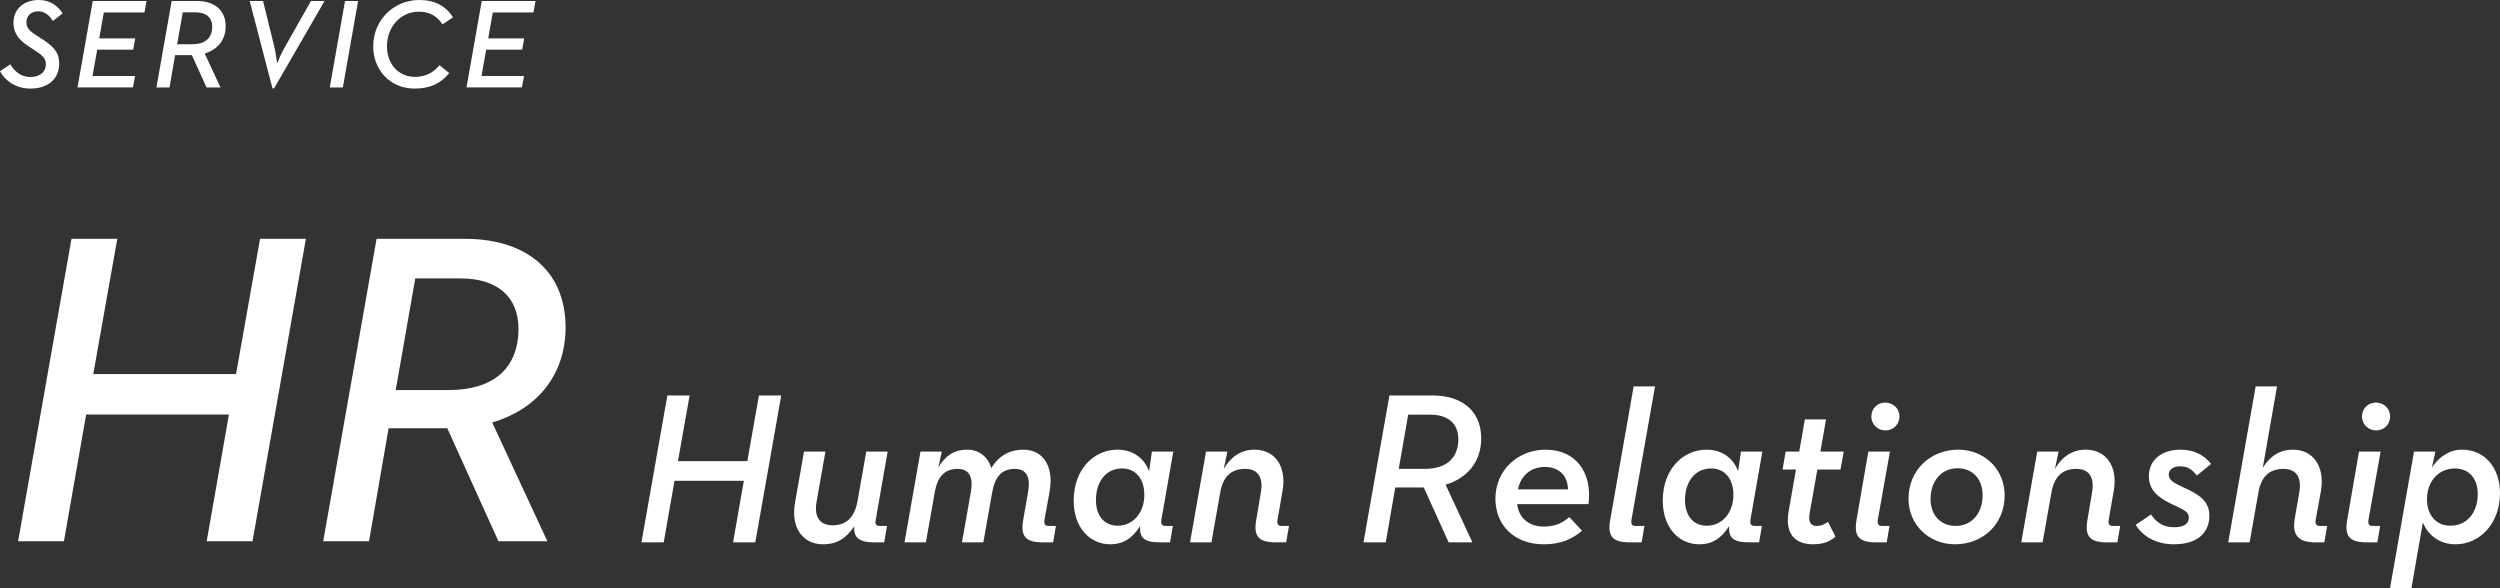 <?xml version="1.0" encoding="UTF-8"?><svg id="_レイヤー_2" xmlns="http://www.w3.org/2000/svg" viewBox="0 0 472.156 111.079"><rect x="0" y="0" width="472.156" height="111.079" fill="#333333" stroke="none"/><defs><style>.cls-1{fill:#fff;}</style></defs><g id="_レイヤー_1-2"><path class="cls-1" d="m13.5,45.105h8.652l-4.536,25.536h26.964l4.536-25.536h8.652l-10.08,57.12h-8.652l4.2-23.94h-26.964l-4.2,23.94H3.42l10.08-57.12Z"/><path class="cls-1" d="m84.479,80.889h-11.088l-3.696,21.336h-8.652l10.08-57.12h16.716c11.172,0,18.9,5.712,18.984,16.632,0,9.324-5.628,15.624-13.86,18.06l10.416,22.428h-9.24l-9.66-21.336Zm.252-7.224c8.484,0,13.188-4.116,13.188-11.592,0-6.048-4.032-9.492-10.92-9.492h-8.568l-3.696,21.084h9.996Z"/><path class="cls-1" d="m0,13.441l1.944-1.296c.72,1.2,1.896,2.4,3.792,2.4,1.848,0,2.928-.984,2.928-2.424,0-1.128-.672-1.68-2.184-2.665l-.96-.624c-1.968-1.272-2.976-2.544-2.976-4.56C2.544,1.8,4.392,0,7.345,0c2.064,0,3.528,1.056,4.488,2.52l-1.848,1.44c-.648-1.008-1.464-1.824-2.736-1.824-1.368,0-2.256.84-2.256,2.04,0,1.032.528,1.656,1.872,2.496l.96.624c2.136,1.344,3.36,2.497,3.36,4.705,0,3-2.232,4.729-5.448,4.729-2.952,0-4.944-1.728-5.737-3.289Z"/><path class="cls-1" d="m17.52.192h10.153l-.384,2.16h-7.681l-.864,4.896h6.793l-.384,2.136h-6.793l-.888,4.968h8.041l-.408,2.16h-10.465L17.52.192Z"/><path class="cls-1" d="m36.24,10.417h-3.168l-1.056,6.096h-2.472L32.424.192h4.776c3.192,0,5.4,1.632,5.424,4.752,0,2.665-1.608,4.464-3.96,5.161l2.976,6.408h-2.64l-2.76-6.096Zm.072-2.064c2.424,0,3.768-1.176,3.768-3.312,0-1.729-1.152-2.712-3.12-2.712h-2.448l-1.056,6.025h2.856Z"/><path class="cls-1" d="m47.16.192h2.52l2.112,8.569c.288,1.2.528,3.12.552,3.216.024-.096.768-1.92,1.464-3.096L58.729.192h2.568l-9.529,16.489h-.312L47.16.192Z"/><path class="cls-1" d="m65.16.192h2.472l-2.88,16.321h-2.472L65.16.192Z"/><path class="cls-1" d="m70.488,8.761c0-5.064,3.96-8.761,8.689-8.761,2.976,0,4.992,1.128,6.385,3.264l-1.992,1.344c-.912-1.416-2.28-2.4-4.464-2.4-3.48,0-6.025,2.88-6.025,6.552,0,3.36,2.232,5.76,5.256,5.76,2.256,0,3.648-.984,4.68-2.208l1.824,1.488c-1.608,1.968-3.576,2.928-6.577,2.928-4.488,0-7.777-3.432-7.777-7.969Z"/><path class="cls-1" d="m90.984.192h10.153l-.384,2.16h-7.681l-.864,4.896h6.793l-.384,2.136h-6.793l-.888,4.968h8.041l-.408,2.16h-10.465L90.984.192Z"/><path class="cls-1" d="m126.042,74.684h4.203l-2.203,12.403h13.097l2.203-12.403h4.203l-4.896,27.745h-4.203l2.04-11.628h-13.097l-2.04,11.628h-4.203l4.896-27.745Z"/><path class="cls-1" d="m150.138,95.003l1.714-9.711h4.039l-1.673,9.507c-.49,2.774.571,4.407,3.019,4.407,2.611,0,4.121-1.469,4.692-4.448l1.673-9.466h4.039l-2.244,12.853c-.163.816.041,1.183.735,1.183h1.387l-.53,3.101h-1.958c-3.142,0-3.754-1.265-3.713-2.734v-.286c-1.469,2.244-3.264,3.387-5.875,3.387-3.754,0-6.12-3.02-5.304-7.793Z"/><path class="cls-1" d="m173.842,85.292h4.039l-.653,2.938c1.306-2.081,2.897-3.305,5.427-3.305,2.285,0,3.917,1.346,4.57,3.468,1.551-2.529,3.713-3.468,6.039-3.468,3.713,0,5.794,3.101,4.978,7.834l-.979,5.386c-.122.816.082,1.183.775,1.183h1.387l-.53,3.101h-1.958c-3.183,0-4.284-1.061-3.672-4.366l.898-5.1c.49-2.815-.245-4.407-2.489-4.407-2.448,0-3.754,1.428-4.284,4.407l-1.673,9.466h-4.039l1.673-9.466c.49-2.815-.245-4.407-2.489-4.407-2.448,0-3.795,1.428-4.325,4.407l-1.673,9.466h-4.039l3.019-17.137Z"/><path class="cls-1" d="m202.781,94.554c0-5.916,3.795-9.629,8.283-9.629,2.693,0,4.978,1.428,5.957,4.08l.53-3.713h4.039l-2.244,12.853c-.122.816.082,1.183.775,1.183h1.387l-.53,3.101h-1.958c-3.183,0-3.713-1.102-3.713-2.693v-.367c-1.387,2.203-3.101,3.427-5.631,3.427-3.917,0-6.896-3.223-6.896-8.242Zm13.342-1.102c0-2.938-1.551-4.978-4.203-4.978-3.019,0-4.937,2.448-4.937,5.998,0,2.897,1.55,4.815,4.121,4.815,2.897,0,5.019-2.448,5.019-5.835Z"/><path class="cls-1" d="m227.771,85.292h4.039l-.694,3.264c1.306-2.244,3.223-3.631,5.835-3.631,3.754,0,6.12,3.06,5.263,7.834l-.938,5.386c-.122.816.082,1.183.775,1.183h1.387l-.53,3.101h-1.958c-3.183,0-4.284-1.061-3.672-4.366l.857-5.1c.489-2.815-.571-4.407-2.979-4.407-2.611,0-4.162,1.428-4.692,4.407l-1.673,9.466h-4.039l3.019-17.137Z"/><path class="cls-1" d="m268.897,92.065h-5.386l-1.795,10.364h-4.203l4.896-27.745h8.12c5.427,0,9.18,2.774,9.221,8.079,0,4.529-2.734,7.589-6.732,8.772l5.059,10.894h-4.488l-4.692-10.364Zm.122-3.509c4.121,0,6.406-2,6.406-5.631,0-2.938-1.958-4.61-5.304-4.61h-4.162l-1.795,10.241h4.855Z"/><path class="cls-1" d="m291.606,99.451c2.285,0,3.713-.857,4.774-1.795l2.407,2.571c-1.836,1.591-4.039,2.57-7.222,2.57-5.508,0-9.14-3.55-9.14-8.609,0-5.467,4.325-9.262,9.466-9.262,5.794,0,8.854,4.366,8.12,10.282h-13.465c.245,2.408,1.999,4.244,5.059,4.244Zm4.529-7.018c-.041-2.407-1.51-4.243-4.366-4.243-2.693,0-4.529,1.632-5.1,4.243h9.466Z"/><path class="cls-1" d="m304.127,98.063l4.407-25.093h4.039l-4.447,25.175c-.122.816.041,1.183.775,1.183h1.673l-.531,3.101h-2.244c-3.183,0-4.284-1.061-3.672-4.366Z"/><path class="cls-1" d="m314.033,94.554c0-5.916,3.795-9.629,8.283-9.629,2.693,0,4.978,1.428,5.957,4.08l.53-3.713h4.039l-2.244,12.853c-.122.816.082,1.183.775,1.183h1.387l-.53,3.101h-1.958c-3.183,0-3.713-1.102-3.713-2.693v-.367c-1.387,2.203-3.101,3.427-5.631,3.427-3.917,0-6.896-3.223-6.896-8.242Zm13.342-1.102c0-2.938-1.551-4.978-4.203-4.978-3.019,0-4.937,2.448-4.937,5.998,0,2.897,1.55,4.815,4.121,4.815,2.897,0,5.019-2.448,5.019-5.835Z"/><path class="cls-1" d="m337.807,96.554l1.387-7.875h-2.53l.571-3.386h2.571l1.061-6.08h3.999l-1.061,6.08h4.406l-.612,3.386h-4.366l-1.428,8.038c-.367,1.958.204,2.611,1.306,2.611.979,0,1.632-.408,2.122-.775l1.428,2.815c-.898.735-2.04,1.428-4.243,1.428-2.979,0-5.427-1.55-4.611-6.243Z"/><path class="cls-1" d="m350.654,98.063l2.203-12.771h4.08l-2.285,12.853c-.122.816.082,1.183.775,1.183h1.428l-.53,3.101h-1.999c-3.183,0-4.284-1.061-3.672-4.366Zm2.775-19.422c0-1.55,1.224-2.611,2.611-2.611,1.428,0,2.693,1.061,2.693,2.611,0,1.591-1.224,2.652-2.652,2.652-1.387,0-2.652-1.061-2.652-2.652Z"/><path class="cls-1" d="m360.446,94.187c0-5.426,4.162-9.262,9.385-9.262,4.937,0,8.772,3.672,8.772,8.65,0,5.427-4.121,9.221-9.384,9.221-4.937,0-8.772-3.713-8.772-8.609Zm13.995-.653c0-3.019-1.836-5.1-4.733-5.1-3.06,0-5.1,2.448-5.1,5.835,0,2.979,1.877,5.059,4.733,5.059,3.101,0,5.1-2.448,5.1-5.794Z"/><path class="cls-1" d="m384.755,85.292h4.039l-.694,3.264c1.306-2.244,3.223-3.631,5.835-3.631,3.754,0,6.12,3.06,5.263,7.834l-.938,5.386c-.122.816.082,1.183.775,1.183h1.387l-.53,3.101h-1.958c-3.183,0-4.284-1.061-3.672-4.366l.857-5.1c.489-2.815-.571-4.407-2.979-4.407-2.611,0-4.162,1.428-4.692,4.407l-1.673,9.466h-4.039l3.019-17.137Z"/><path class="cls-1" d="m403.35,99.124l2.897-1.958c.979,1.469,2.244,2.408,4.366,2.408,1.999,0,2.775-.735,2.775-1.836s-.898-1.428-3.468-2.652c-2.367-1.184-4.08-2.53-4.08-5.141,0-3.264,2.652-5.019,5.957-5.019,2.734,0,4.57,1.142,5.794,2.693l-2.693,2.203c-.694-.938-1.55-1.754-3.142-1.754-1.265,0-2.162.571-2.162,1.591,0,.979.857,1.51,2.815,2.407,2.693,1.224,4.855,2.448,4.855,5.304,0,3.264-2.244,5.427-6.692,5.427-3.509,0-5.957-1.591-7.222-3.672Z"/><path class="cls-1" d="m426.007,72.97h4.039l-2.693,15.382c1.306-2.081,3.06-3.427,5.712-3.427,3.713,0,6.079,3.06,5.264,7.834l-.979,5.386c-.122.816.082,1.183.775,1.183h1.387l-.53,3.101h-1.755c-3.06,0-4.407-1.306-3.835-4.488l.857-4.978c.49-2.815-.571-4.407-2.979-4.407-2.652,0-4.203,1.428-4.733,4.407l-1.673,9.466h-4.039l5.182-29.459Z"/><path class="cls-1" d="m443.322,98.063l2.203-12.771h4.08l-2.285,12.853c-.122.816.082,1.183.775,1.183h1.428l-.53,3.101h-1.999c-3.183,0-4.284-1.061-3.672-4.366Zm2.775-19.422c0-1.55,1.224-2.611,2.611-2.611,1.428,0,2.693,1.061,2.693,2.611,0,1.591-1.224,2.652-2.652,2.652-1.387,0-2.652-1.061-2.652-2.652Z"/><path class="cls-1" d="m455.917,85.292h4.039l-.653,3.019c1.387-2.122,3.346-3.386,5.712-3.386,4.121,0,7.14,3.264,7.14,8.242,0,5.753-3.876,9.629-8.364,9.629-2.938,0-5.182-1.591-6.202-4.121l-2.162,12.404h-4.039l4.529-25.787Zm12.037,7.997c0-2.938-1.673-4.814-4.325-4.814-3.06,0-5.263,2.407-5.263,5.834,0,2.897,1.673,4.978,4.407,4.978,3.142,0,5.182-2.489,5.182-5.998Z"/></g></svg>